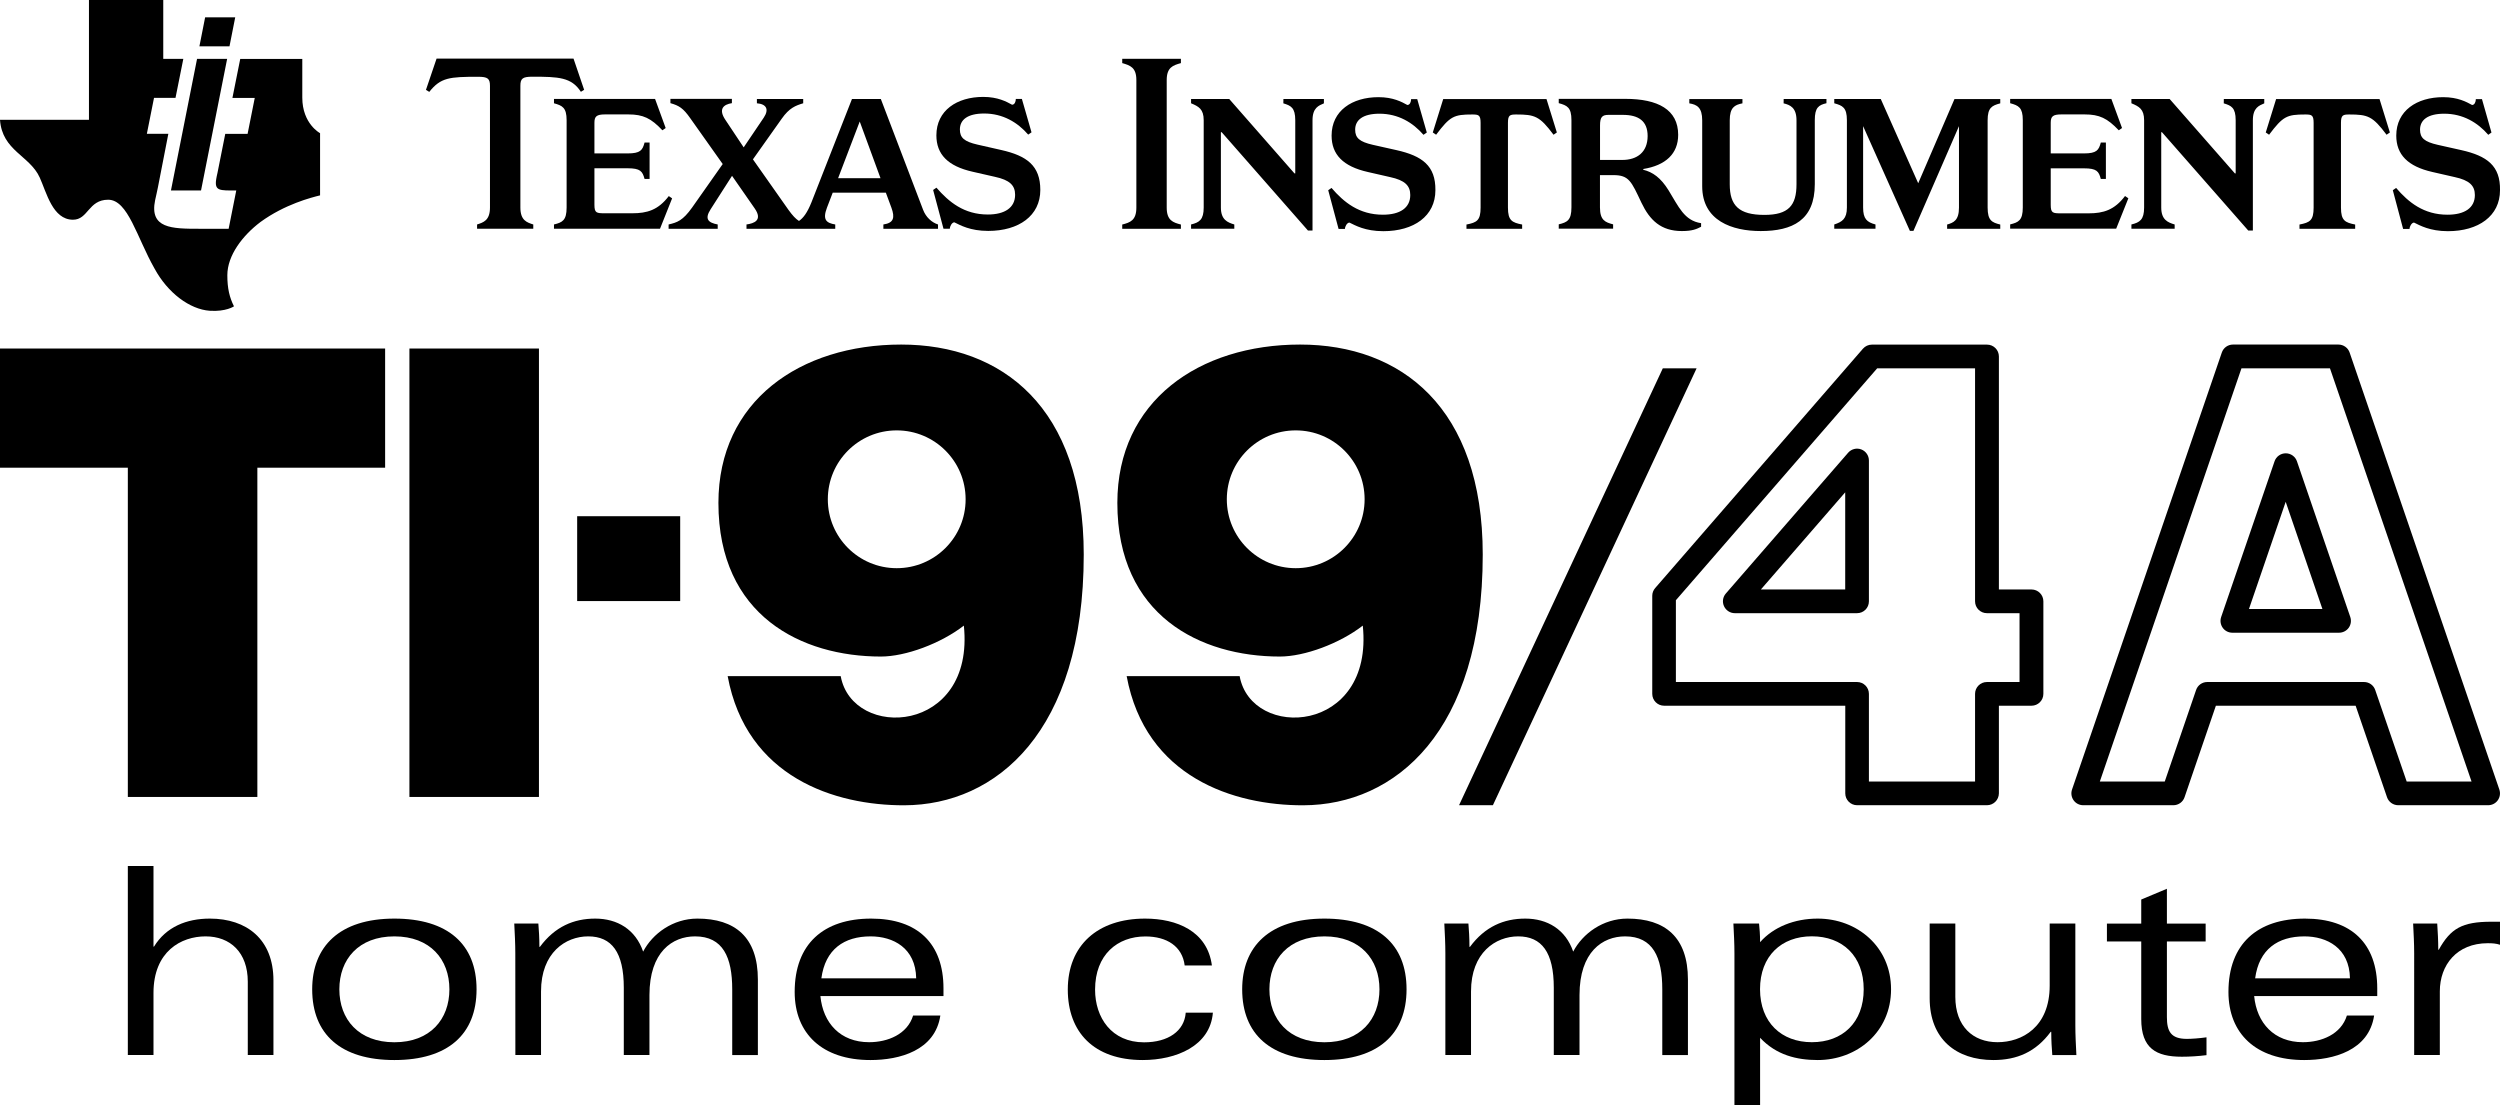 <?xml version="1.0" encoding="utf-8"?>
<!-- Generator: Adobe Illustrator 25.4.1, SVG Export Plug-In . SVG Version: 6.00 Build 0)  -->
<svg version="1.1" id="Layer_1" xmlns="http://www.w3.org/2000/svg" xmlns:xlink="http://www.w3.org/1999/xlink" x="0px" y="0px"
	 viewBox="0 0 3839 1697.3" style="enable-background:new 0 0 3839 1697.3;" xml:space="preserve">
<style type="text/css">
	.st0{fill:#FFFFFF;}
</style>
<g>
	<g>
		<path d="M196.3,1329.8h39.4v123.8h0.8c18.5-30.2,49.9-43,85.7-43c56.7,0,97.7,31.8,97.7,94.9v114.6h-39.4v-112.6
			c0-45-26.9-69.6-64.8-69.6c-37.4,0-80,22.9-80,86.9v95.3h-39.4L196.3,1329.8L196.3,1329.8z"/>
		<path d="M605.6,1627.8c-82.1,0-126.2-39.4-126.2-108.6c0-65.6,41.8-108.6,126.2-108.6c82.1,0,126.2,39.4,126.2,108.6
			S687.7,1627.8,605.6,1627.8z M521.1,1519.2c0,45.9,29.4,81.3,84.5,81.3s84.5-35.4,84.5-81.3s-29.4-81.3-84.5-81.3
			S521.1,1473.3,521.1,1519.2z"/>
		<path d="M791.3,1464.1c0-15.3-0.8-29.8-1.6-45.9h37c0.8,10.1,1.6,21.7,1.6,35.8h0.8c22.9-31,51.9-43.4,84.9-43.4
			c33.8,0,61.9,16.5,73.6,50.7c14.5-27.8,45.9-50.7,83.3-50.7c57.5,0,92.9,28.2,92.9,93.7v115.9h-39.4v-101
			c0-49.1-14.1-81.3-57.1-81.3c-34.6,0-70,23.7-70,90.1v92.1h-39.4v-103.4c0-54.3-18.5-78.8-54.7-78.8c-34.6,0-72.4,24.9-72.4,84.5
			v97.7h-39.4L791.3,1464.1L791.3,1464.1z"/>
		<path d="M1448.8,1529.6h-189c4,41.4,30.6,70.8,74.8,70.8c28.6,0,58.7-12.1,67.6-41h41.8c-8,53.9-62.7,68.4-107.4,68.4
			c-74,0-116.3-40.6-116.3-104.6c0-73.6,44.2-112.6,117.5-112.6c71.6,0,111,38.6,111,107L1448.8,1529.6L1448.8,1529.6z
			 M1406.9,1502.3c-0.8-46.7-35.4-64.4-70-64.4c-40.6,0-69.6,19.7-75.6,64.4H1406.9z"/>
		<path d="M1862.5,1555c-4,51.1-56.3,72.8-107.8,72.8c-75.2,0-115-43-115-108.2c0-68,45.9-109,118.7-109c48.7,0,95.7,19.3,102.6,72
			h-41.8c-3.6-29.4-27.4-44.6-60.4-44.6c-42.6,0-77.2,27.8-77.2,81.7c0,43,25.3,80.9,75.2,80.9c37,0,61.9-17.3,64-45.5L1862.5,1555
			L1862.5,1555z"/>
		<path d="M2033.7,1627.8c-82.1,0-126.2-39.4-126.2-108.6c0-65.6,41.8-108.6,126.2-108.6c82.1,0,126.2,39.4,126.2,108.6
			S2115.8,1627.8,2033.7,1627.8z M1949.3,1519.2c0,45.9,29.4,81.3,84.5,81.3s84.5-35.4,84.5-81.3s-29.4-81.3-84.5-81.3
			S1949.3,1473.3,1949.3,1519.2z"/>
		<path d="M2219.5,1464.1c0-15.3-0.8-29.8-1.6-45.9h37c0.8,10.1,1.6,21.7,1.6,35.8h0.8c22.9-31,51.9-43.4,84.9-43.4
			c33.8,0,61.9,16.5,73.6,50.7c14.5-27.8,45.9-50.7,83.3-50.7c57.5,0,92.9,28.2,92.9,93.7v115.9h-39.4v-101
			c0-49.1-14.1-81.3-57.1-81.3c-34.6,0-70,23.7-70,90.1v92.1H2386v-103.4c0-54.3-18.5-78.8-54.7-78.8c-34.6,0-72.4,24.9-72.4,84.5
			v97.7h-39.4v-155.9H2219.5z"/>
		<path d="M2663.4,1464.1c0-15.3-0.8-29.8-1.6-45.9h39.4c0.8,7.6,1.6,16.9,1.6,28.6c20.5-23.3,52.7-36.2,88.5-36.2
			c60.3,0,112.6,43,112.6,108.6s-52.3,108.6-112.6,108.6c-32.2,0-63.6-7.6-88.5-34.2v103.8h-39.4V1464.1z M2782.3,1600.4
			c47.1,0,79.6-30.2,79.6-81.3c0-51.1-32.6-81.3-79.6-81.3c-46.7,0-79.6,30.2-79.6,81.3C2702.8,1570.2,2735.7,1600.4,2782.3,1600.4z
			"/>
		<path d="M3186.9,1574.3c0,15.3,0.8,29.8,1.6,45.9h-37c-0.8-10.1-1.6-21.7-1.6-35.8h-0.8c-22.9,31-51.9,43.4-88.1,43.4
			c-56.7,0-97.8-31.8-97.8-94.9v-114.7h39.4v112.6c0,45,26.9,69.6,64.8,69.6c37.4,0,80.1-22.9,80.1-86.9v-95.3h39.4L3186.9,1574.3
			L3186.9,1574.3z"/>
		<path d="M3288.1,1381.3l39.4-16.5v53.5h59.5v27.4h-59.5v116.2c0,21.7,6,33.4,30.6,33.4c7.2,0,18.9-0.8,30.2-2.4v27.4
			c-12.9,1.6-25.7,2.4-37.8,2.4c-39.8,0-62.4-12.9-62.4-57.9v-119.1h-52.7v-27.4h52.7V1381.3z"/>
		<path d="M3650.5,1529.6h-189c4,41.4,30.6,70.8,74.8,70.8c28.6,0,58.7-12.1,67.6-41h41.8c-8,53.9-62.7,68.4-107.4,68.4
			c-74,0-116.3-40.6-116.3-104.6c0-73.6,44.2-112.6,117.5-112.6c71.6,0,111,38.6,111,107L3650.5,1529.6L3650.5,1529.6z
			 M3608.6,1502.3c-0.8-46.7-35.4-64.4-70-64.4c-40.6,0-69.6,19.7-75.6,64.4H3608.6z"/>
		<path d="M3707.2,1464.1c0-15.3-0.8-29.8-1.6-45.9h37c0.8,12.1,1.6,26.6,1.6,40.2h0.8c18.1-32.6,35.8-43,80.8-43h13.3v35.4
			c-6-2-11.7-2.4-18.9-2.4c-47.5,0-73.6,33.4-73.6,74v97.7h-39.4L3707.2,1464.1L3707.2,1464.1z"/>
	</g>
	<g>
		<path d="M752.4,131.8v186.9c0,19.8-10.1,22.9-19.8,26v6.6h86.3v-6.6c-9.7-3.1-19.8-6.1-19.8-26V131.8c0-11.3,3.5-14,18.3-14
			c40.4,0,60.2,0.8,74.6,23.2l5-3.1L880.7,90H670.4l-16.3,48l5.1,3.1c17.5-22.1,31.1-23.2,75-23.2
			C748.9,117.9,752.4,120.6,752.4,131.8z M850.7,158.6c12.8,3.5,19.4,6.6,19.4,26v134.1c0,19.8-6.6,22.9-19.4,26v6.6h162.8
			l18.6-46.7l-5.1-3.5c-16.3,21.5-33.4,26.4-55.9,26.4h-42c-13.2,0-16.3-0.3-16.3-13.2v-55.9h50.9c19.8,0,22.9,4.7,26.1,16.4h7.7
			v-55.9h-7.7c-3.1,11.7-6.2,16.7-26.1,16.7h-50.9v-47c0-9.7,3.1-12.9,16.3-12.9c0,0,32.7,0,35.7,0c22.9,0,35,5.9,52.4,24.4l5-3.5
			l-16.3-44.7H850.7V158.6z M1060,181.6l49.8,70.3l-47,66.8c-14.4,20.2-22.9,22.9-36.1,26v6.6h75.4v-6.6
			c-14.4-2.7-20.6-8.2-10.9-23.3l32.9-51.4l34.7,49.9c12.8,18.3-0.8,23.2-12.5,24.8v6.6h136.3v-6.6c-13.6-2.3-19.8-7-12.8-25.6
			l8.9-23.2h81.6l8.6,23.2c5.5,15.2,3.5,23.3-12.4,25.6v6.6h83.9v-6.6c-9.7-3.1-18.6-11.2-22.9-22.5L1352.6,152h-44.3l-62.2,158.6
			c-6.6,16.4-12.6,24.2-19.2,28.7c-5.1-3.2-9.8-8.3-16.1-17l-54.6-77.6l44.2-62.4c11.7-16.7,21.4-20.2,33-23.7V152h-71.1v6.6
			c14.7,1.2,19,9.4,10.5,22.1l-30.8,45.6l-27.8-41.8c-11.7-17.1-3.1-24.1,9.7-26.1v-6.6h-94.4v6.6
			C1042.6,162.1,1049.1,166,1060,181.6z M1320.2,186.6l31.9,87H1287L1320.2,186.6z M1458.5,351.2c0-3.2,3.1-9.8,7-9.8
			c8.9,4.3,24.1,13.2,52,13.2c47,0,80-23.3,80-62.9c0-37.3-20.6-52.5-60.2-61.4l-36.1-8.2c-20.6-4.7-27.2-10.6-27.2-23.3
			c0-14.8,11.6-24.5,37.3-24.5c28.7,0,51.3,13.6,67.6,32.4l5.1-3.5l-14.8-51.3h-9.3c0,4.3-1.9,8.9-5.8,8.9c-8.6-4.7-21.8-12-44.3-12
			c-40.4,0-71.9,20.9-71.9,59c0,29.1,17.5,47.3,55.6,55.9l34.2,7.8c22.9,4.9,31.1,13.2,31.1,27.6c0,19.8-15.9,30.3-41.9,30.3
			c-36.5,0-59.8-19.2-78.9-41.2l-5.1,3.5l15.9,59.5H1458.5L1458.5,351.2z"/>
		<path d="M1723.3,96.9c12.1,3.5,21.7,6.6,21.7,26v195.9c0,19.8-9.7,22.9-21.7,26v6.6h90.1v-6.6c-12-3.1-21.8-6.2-21.8-26V122.9
			c0-19.5,9.7-22.6,21.8-26v-6.6h-90.1V96.9L1723.3,96.9z M1970.7,158.7c11.6,3.5,18.3,6.6,18.3,26v81.6h-1.2L1887.6,152h-58.6v6.6
			c11.7,4.9,19.4,8.9,19.4,26v134.1c0,18.6-6.6,22.9-19.4,26v6.6h66.4v-6.6c-10.5-3.1-20.6-7.3-20.6-26V203h1.2L2008.5,354h7V184.7
			c0-19.4,9.7-22.6,17.5-26V152h-62.2L1970.7,158.7L1970.7,158.7z M2144.3,230.5l-36.1-8.1c-20.6-4.7-27.2-10.6-27.2-23.3
			c0-14.7,11.7-24.5,37.3-24.5c28.8,0,51.3,13.6,67.6,32.4l5.1-3.5l-14.7-51.3h-9.4c0,4.3-1.9,9-5.8,9c-8.6-4.7-21.7-12-44.3-12
			c-40.5,0-72,20.9-72,59c0,29,17.5,47.3,55.6,55.9l34.1,7.8c22.9,4.9,31.1,13.2,31.1,27.6c0,19.8-15.9,30.2-42,30.2
			c-36.4,0-59.9-19-78.9-41.1l-5.1,3.5l15.9,59.4h9.7c0-3.1,3.1-9.7,7-9.7c8.9,4.3,24.1,13.2,52,13.2c47,0,80-23.2,80-62.9
			C2204.6,254.5,2184,239.4,2144.3,230.5z M2216.2,152.1l-16,51.3l5.1,3.5c21.4-28.4,27.2-31.1,55.5-31.1c9.7,0,12.8,0.8,12.8,12.8
			v130.2c0,19.8-5.8,22.9-21.7,26v6.6h85.5v-6.6c-15.6-3.1-21.8-6.1-21.8-26V188.6c0-12,3.1-12.8,12.9-12.8
			c28.4,0,35.9,2.6,57.1,31.1l5.1-3.5l-15.9-51.3H2216.2z M2562.2,292.2c-12-19.4-24.4-28-38.8-31.5v-1.2
			c34.2-5.5,53.6-23.3,53.6-52.5c0-38.7-31.1-55.2-81.2-55.2h-102.2v6.6c12.9,3.5,19.5,6.6,19.5,26v134.1c0,19.8-6.6,22.9-19.5,26
			v6.6h83.5v-6.6c-12-3.1-20.2-6.2-20.2-26v-49.6h20.6c24.1,0,27.6,9.7,43.1,42.4c12.8,26.8,29.9,43.5,62.1,43.5
			c16.4,0,22.9-3.2,29.5-6.6v-5.5C2586.3,338.8,2577.8,317.5,2562.2,292.2z M2491.2,245.6H2457v-52.9c0-12.8,3.2-16.3,12.9-16.3
			h22.1c24.1,0,38.1,9.3,38.1,32.6C2530,233.6,2514.1,245.6,2491.2,245.6z M2738.9,158.7c10.1,2.4,19.8,6.6,19.8,26v98.3
			c0,32.7-12.4,47-49.3,47c-39.2,0-53.2-14.4-53.2-47v-98.3c0-19.4,7.4-23.7,19.5-26v-6.6h-81.6v6.6c12,1.9,19.8,6.6,19.8,26V286
			c0,53.2,46.2,68.8,89.8,68.8c48.6,0,83.1-16.4,83.1-72v-98.3c0-19.4,5.9-23.2,17.9-26V152H2739L2738.9,158.7L2738.9,158.7z
			 M2945.6,281.4l-57.5-129.4h-71.4v6.6c12.8,3.5,19.4,6.6,19.4,26v134.1c0,17.4-7.4,22.1-19.4,26v6.6h63.3v-6.6
			c-13.2-3.5-19-8.6-19-26V193.7l71.8,160.8h5.5l69.9-160.8v125.1c0,19.8-8.5,23.2-18.2,26v6.6h81.6v-6.6
			c-12.8-3.1-19.4-6.2-19.4-26V184.7c0-19.4,6.6-22.6,19.4-26v-6.6h-70.3L2945.6,281.4z M3207.4,327.6h-42
			c-13.2,0-16.3-0.3-16.3-13.2v-55.9h50.9c19.8,0,22.9,4.6,26,16.3h7.8v-55.9h-7.8c-3.1,11.6-6.2,16.7-26,16.7h-50.9v-47
			c0-9.7,3.1-12.9,16.3-12.9c0,0,32.6,0,35.7,0c22.9,0,34.9,5.9,52.5,24.4l5-3.5l-16.4-44.7h-155.4v6.6c12.9,3.5,19.4,6.6,19.4,26
			v134.1c0,19.8-6.6,22.9-19.4,26v6.6h162.8l18.7-46.7l-5.1-3.5C3247,322.5,3229.9,327.6,3207.4,327.6z M3414.8,158.7
			c11.6,3.5,18.3,6.6,18.3,26v81.6h-1.2L3331.7,152H3273v6.6c11.7,4.9,19.5,8.9,19.5,26v134.1c0,18.6-6.6,22.9-19.5,26v6.6h66.4
			v-6.6c-10.6-3.1-20.6-7.3-20.6-26V203h1.1L3452.4,354h7.1V184.7c0-19.4,9.7-22.6,17.5-26V152h-62.1L3414.8,158.7L3414.8,158.7z
			 M3495.2,152.1l-15.9,51.3l5.1,3.5c21.4-28.4,27.2-31.1,55.6-31.1c9.7,0,12.8,0.8,12.8,12.8v130.2c0,19.8-5.8,22.9-21.7,26v6.6
			h85.5v-6.6c-15.6-3.1-21.8-6.1-21.8-26V188.6c0-12,3.2-12.8,12.9-12.8c28.4,0,35.8,2.6,57.1,31.1l5.1-3.5l-15.9-51.3H3495.2z
			 M3779.5,230.5l-36.1-8.1c-20.6-4.7-27.2-10.6-27.2-23.3c0-14.7,11.6-24.5,37.2-24.5c28.7,0,51.3,13.6,67.6,32.4l4.9-3.5
			l-14.6-51.3h-9.4c0,4.3-2,9-5.8,9c-8.6-4.7-21.8-12-44.4-12c-40.5,0-72,20.9-72,59c0,29,17.5,47.3,55.5,55.9l34.1,7.8
			c22.8,4.9,31.1,13.2,31.1,27.6c0,19.8-15.8,30.2-42,30.2c-36.5,0-59.9-19-78.9-41.1l-5.1,3.5l15.8,59.4h9.8c0-3.1,3.1-9.7,7-9.7
			c8.9,4.3,24.2,13.2,52,13.2c46.8,0,80-23.2,80-62.9C3839.7,254.5,3819.1,239.4,3779.5,230.5z"/>
		<path d="M464.2,149.9V90.5h-95.3l-12,59.9h34.3l-11,55.2h-34.3L334,265.3c-0.9,4.1-1.6,7-2,9.8c-2.8,18.3,5.2,17.4,30.8,17.4
			l-11.7,58.8h-44.9c-42.4,0-77-0.4-68-43.9c1.4-6.6,3.1-13.4,4.3-19.8l16-82.1h-33l11-55.2h33l12-59.9h-30.8V0H136.6v184H0
			c3.4,47.7,45.6,54.7,61,88.6c10.6,23.4,19.9,64.5,50.8,64.8c23.7,0.3,23.7-30.7,54.3-30.7c30.5,0,44,57.9,71.2,105.7
			c20.3,37.5,54.1,62.6,84.7,64.8c25.1,1.7,37.3-6.8,37.3-6.8c-6.8-13.6-10.2-27.3-10.2-47.7c0-30.7,23.7-61.3,50.9-81.8
			c37.3-27.2,78-37.6,91.5-40.9v-95.5C491.4,204.5,464.2,190,464.2,149.9z M308.7,292.5l40.1-202.1h-46.2l-40.1,202.1H308.7z
			 M361.2,26.6H315l-8.8,44.6h46.2L361.2,26.6z"/>
	</g>
	<g>
		<g>
			<rect x="628.7" y="535.2" width="198.9" height="688.6"/>
		</g>
		<g>
			<polygon points="591.4,535.2 0,535.2 0,718.2 196.3,718.2 196.3,1223.8 395.2,1223.8 395.2,718.2 591.4,718.2 			"/>
		</g>
		<g>
			<path d="M1996.4,529.1c-155,0-280.6,86.5-280.6,243.2c0,173.5,128,235.9,249.5,235.9c37.9,0,91.9-20,127.4-47.5
				c17.2,167.1-171.1,176.4-189.1,77.6h-173.5c28.9,155.6,164.9,198.6,271.2,198.3c141-0.4,275.6-112.7,275.6-385
				C2276.9,625.7,2151.4,529.1,1996.4,529.1z M1989.7,872.5c-58.4,0-105.8-47.3-105.8-105.8c0-58.4,47.3-105.8,105.8-105.8
				s105.8,47.4,105.8,105.8C2095.5,825.1,2048.1,872.5,1989.7,872.5z"/>
		</g>
		<g>
			<path d="M1383.8,529.1c-155,0-280.6,86.5-280.6,243.2c0,173.5,128,235.9,249.5,235.9c37.9,0,91.9-20,127.4-47.5
				c17.2,167.1-171.1,176.4-189.1,77.6h-173.6c28.9,155.6,164.9,198.6,271.2,198.3c141-0.4,275.6-112.7,275.6-385
				C1664.2,625.7,1538.7,529.1,1383.8,529.1z M1377,872.5c-58.4,0-105.8-47.3-105.8-105.8c0-58.4,47.3-105.8,105.8-105.8
				s105.8,47.4,105.8,105.8C1482.9,825.1,1435.5,872.5,1377,872.5z"/>
		</g>
		<g>
			<rect x="886.3" y="792.7" width="158.2" height="130.3"/>
		</g>
		<g>
			<g>
				<g>
					<g>
						<path d="M3051.2,1236.5h-199.4c-10.1,0-18.2-8.2-18.2-18.2v-134.6h-278.2c-10.1,0-18.2-8.2-18.2-18.2V914.9
							c0-4.4,1.6-8.6,4.5-11.9l319-367.5c3.5-4,8.5-6.3,13.8-6.3h176.8c10.1,0,18.2,8.2,18.2,18.2v357.8h50.1
							c10.1,0,18.2,8.2,18.2,18.2v142.1c0,10.1-8.2,18.2-18.2,18.2h-50.1v134.6C3069.4,1228.4,3061.2,1236.5,3051.2,1236.5z
							 M2869.9,1200.1h163v-134.6c0-10.1,8.2-18.2,18.2-18.2h50.1V941.6h-50.1c-10.1,0-18.2-8.2-18.2-18.2V565.6h-150.3
							l-309.1,356.1v125.6h278.2c10.1,0,18.2,8.2,18.2,18.2V1200.1z"/>
					</g>
				</g>
				<g>
					<g>
						<path d="M2851.7,941.6H2664c-7.1,0-13.6-4.2-16.6-10.7c-3-6.5-1.9-14.1,2.8-19.5L2838,695.2c5-5.7,13-7.8,20.1-5.1
							c7.1,2.7,11.8,9.5,11.8,17.1v216.2C2869.9,933.5,2861.8,941.6,2851.7,941.6z M2704,905.2h129.5V756L2704,905.2z"/>
					</g>
				</g>
			</g>
			<g>
				<g>
					<path d="M3820.8,1236.5h-138.1c-7.8,0-14.7-5-17.2-12.3l-48.2-140.5h-214.6l-48.1,140.5c-2.5,7.4-9.4,12.3-17.2,12.3H3199
						c-5.9,0-11.4-2.8-14.8-7.6c-3.4-4.8-4.3-10.9-2.4-16.5l230-671c2.5-7.4,9.4-12.3,17.2-12.3h161.9c7.8,0,14.7,5,17.2,12.3
						l229.9,671c1.9,5.6,1,11.7-2.4,16.5C3832.2,1233.7,3826.7,1236.5,3820.8,1236.5z M3695.7,1200.1h99.6l-217.4-634.5H3442
						l-217.5,634.5h99.7l48.1-140.5c2.5-7.4,9.4-12.3,17.2-12.3h240.7c7.8,0,14.7,4.9,17.2,12.3L3695.7,1200.1z M3591.8,971.6H3428
						c-5.9,0-11.4-2.8-14.8-7.6c-3.4-4.8-4.3-10.9-2.4-16.5l82-239.1c2.5-7.4,9.5-12.3,17.2-12.3h0c7.8,0,14.7,5,17.2,12.3
						l81.9,239.1c1.9,5.6,1,11.7-2.4,16.5C3603.2,968.8,3597.7,971.6,3591.8,971.6z M3453.5,935.2h112.8l-56.4-164.6L3453.5,935.2z"
						/>
				</g>
			</g>
		</g>
		<g>
			<polygon points="2553.4,565.6 2240.5,1236.5 2292.5,1236.5 2605.3,565.6 			"/>
		</g>
	</g>
</g>
</svg>
